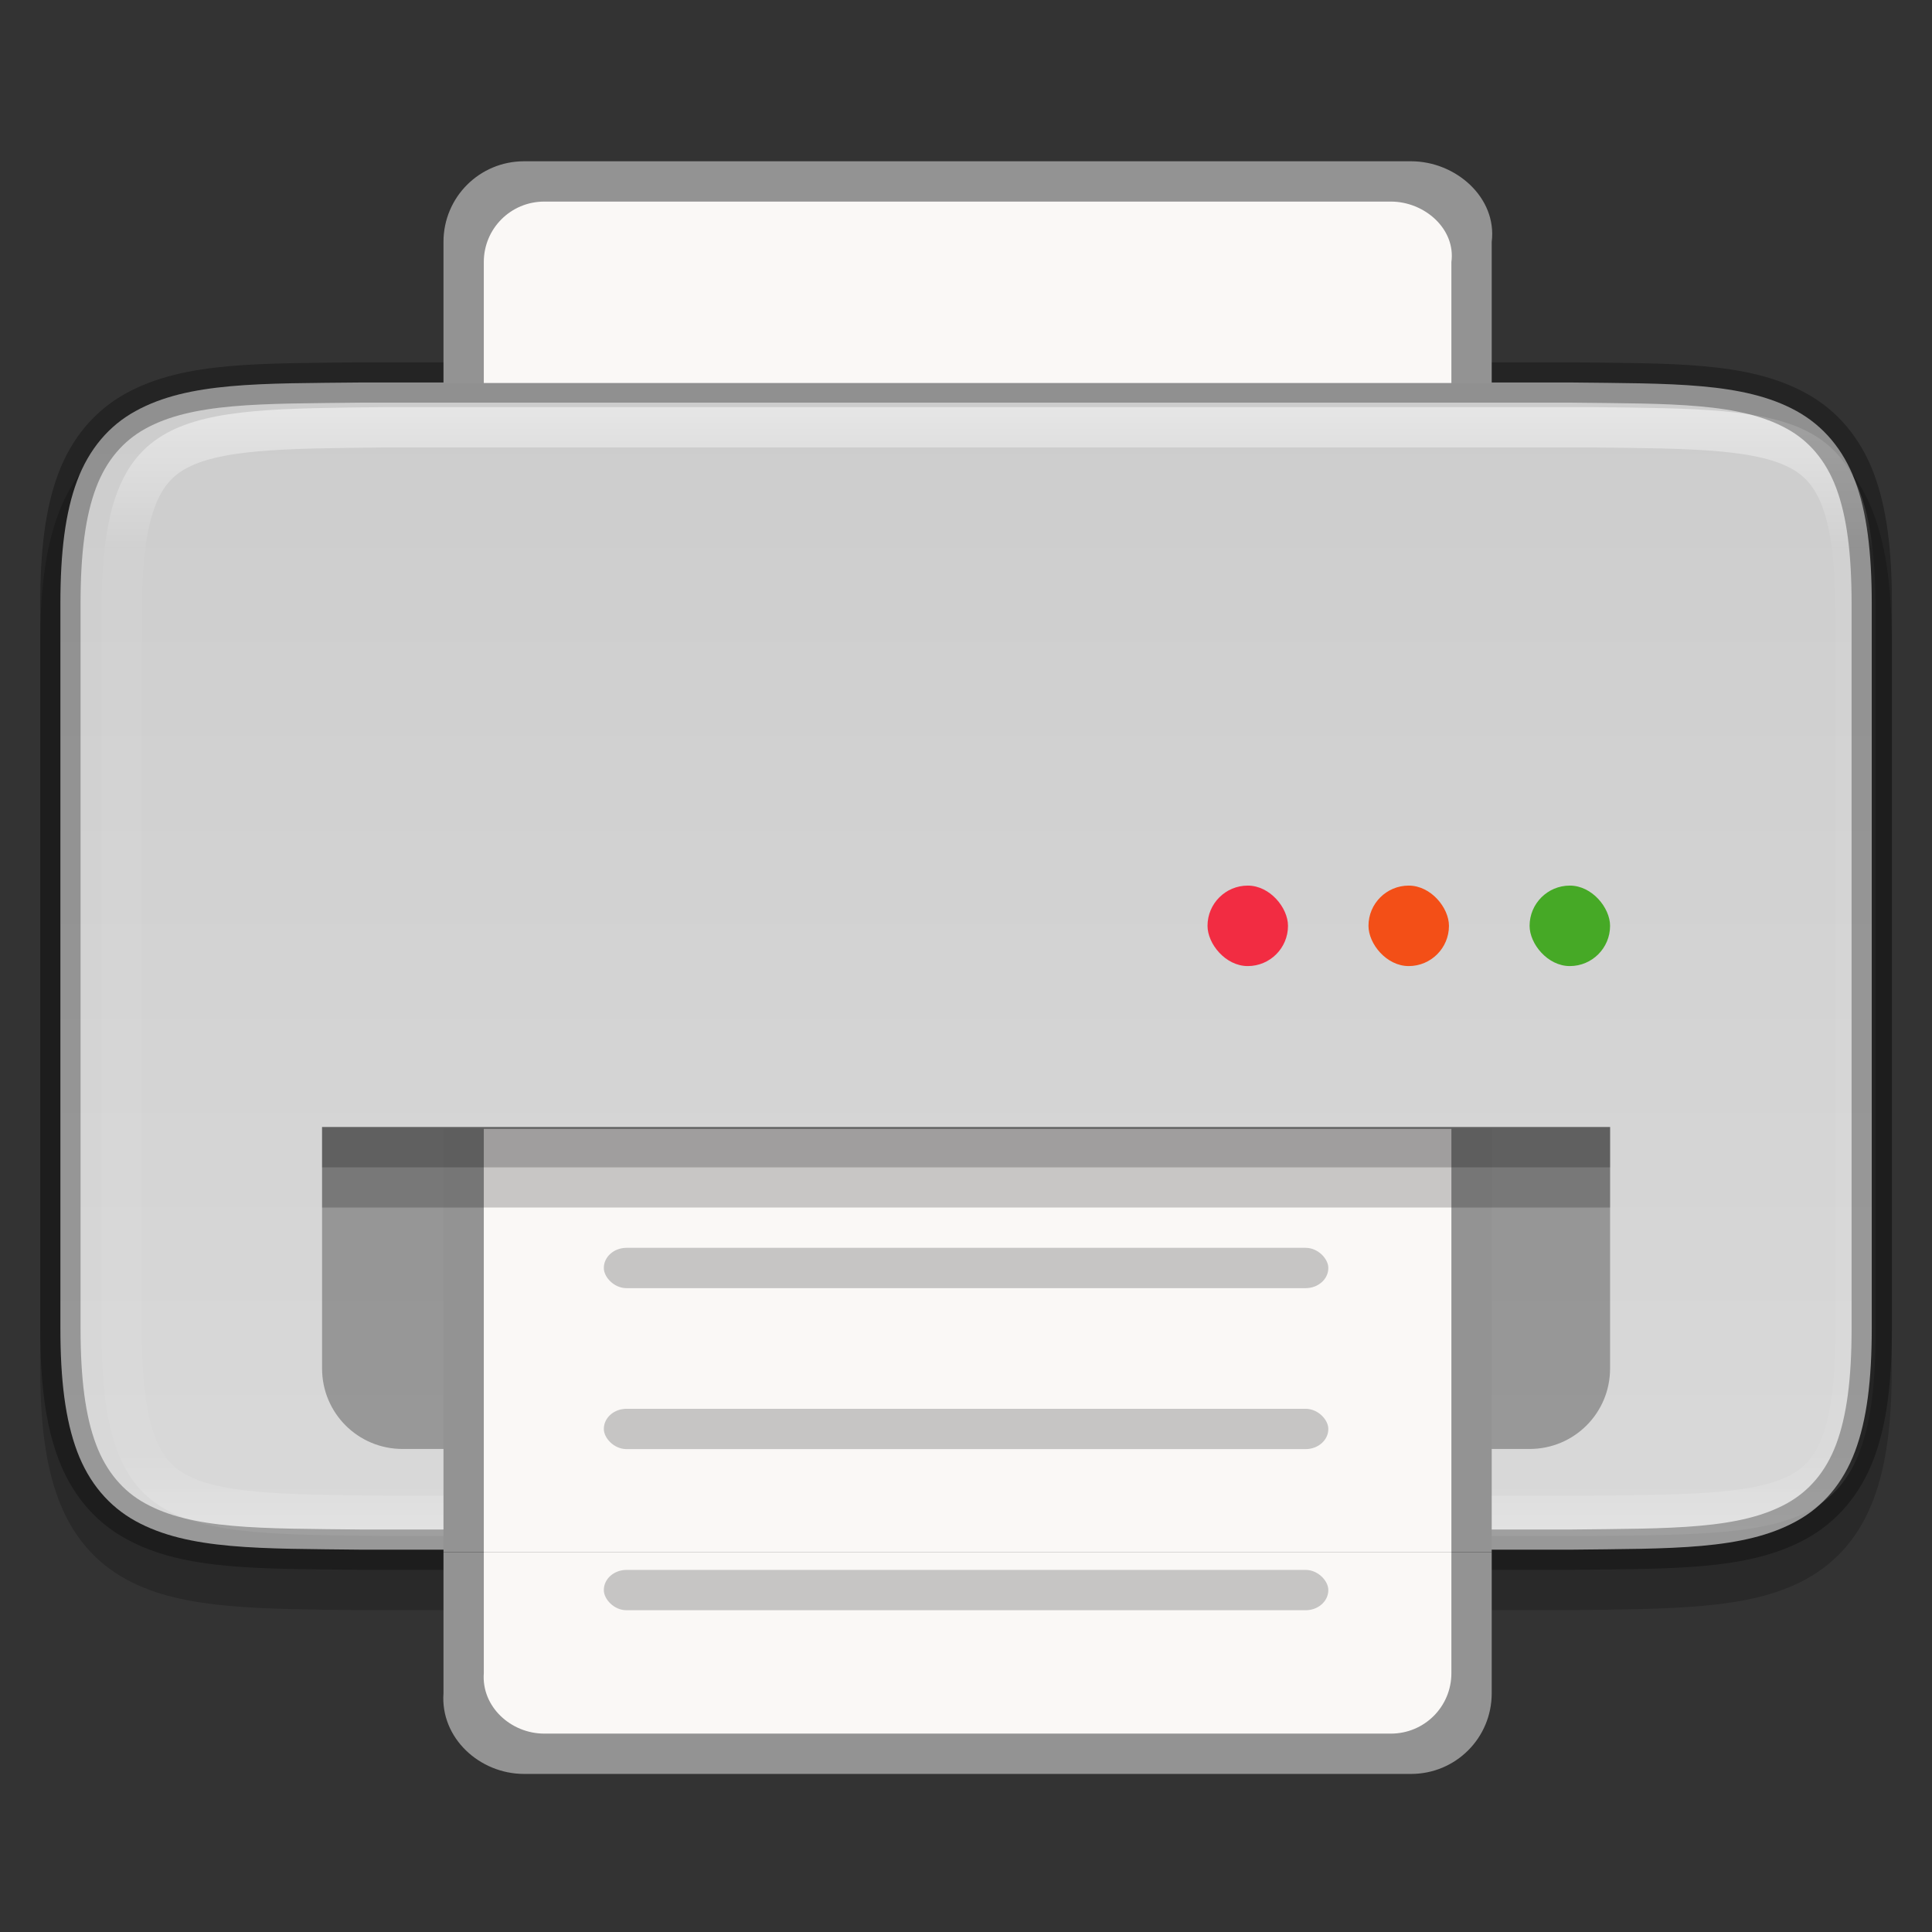 <?xml version="1.0" encoding="UTF-8" standalone="no"?>
<svg
   xmlns:dc="http://purl.org/dc/elements/1.1/"
   xmlns:cc="http://creativecommons.org/ns#"
   xmlns:rdf="http://www.w3.org/1999/02/22-rdf-syntax-ns#"
   xmlns:svg="http://www.w3.org/2000/svg"
   xmlns="http://www.w3.org/2000/svg"
   xmlns:xlink="http://www.w3.org/1999/xlink"
   xmlns:sodipodi="http://sodipodi.sourceforge.net/DTD/sodipodi-0.dtd"
   xmlns:inkscape="http://www.inkscape.org/namespaces/inkscape"
   width="48"
   height="48"
   version="1.1"
   viewBox="0 0 12.699 12.699"
   id="svg40"
   sodipodi:docname="printer.svg"
   inkscape:version="0.92.4 (5da689c313, 2019-01-14)">
  <rect x="0" y="0" width="12.699" height="12.699" fill="#333333" stroke="none"/>
  <sodipodi:namedview
     pagecolor="#ffffff"
     bordercolor="#666666"
     borderopacity="1"
     objecttolerance="10"
     gridtolerance="10"
     guidetolerance="10"
     inkscape:pageopacity="0"
     inkscape:pageshadow="2"
     inkscape:window-width="1920"
     inkscape:window-height="1016"
     id="namedview42"
     showgrid="false"
     inkscape:zoom="17.479167"
     inkscape:cx="11.384982"
     inkscape:cy="24"
     inkscape:window-x="0"
     inkscape:window-y="27"
     inkscape:window-maximized="1"
     inkscape:current-layer="g38" />
  <defs
     id="defs24">
    <linearGradient
       id="linearGradient974"
       x1="152"
       x2="152"
       y1="108"
       y2="244"
       gradientTransform="matrix(0.265,0,0,0.265,-7.056,221.111)"
       gradientUnits="userSpaceOnUse">
      <stop
         style="stop-color:#808080"
         offset="0"
         id="stop2" />
      <stop
         style="stop-color:#999999"
         offset="1"
         id="stop4" />
    </linearGradient>
    <linearGradient
       id="linearGradient4226"
       x1="529.655"
       x2="-35.31"
       y1="295.638"
       y2="295.638"
       gradientTransform="matrix(0,-0.12,-0.12,0,66.487,293.077)"
       gradientUnits="userSpaceOnUse">
      <stop
         style="stop-color:#999999"
         offset="0"
         id="stop7" />
      <stop
         style="stop-color:#b7b7b7"
         offset=".613"
         id="stop9" />
      <stop
         style="stop-color:#dbdbdb"
         offset="1"
         id="stop11" />
    </linearGradient>
    <linearGradient
       id="linearGradient4358"
       x1="88"
       x2="488"
       y1="88"
       y2="488"
       gradientUnits="userSpaceOnUse">
      <stop
         style="stop-color:#000000;stop-opacity:.588"
         offset="0"
         id="stop14" />
      <stop
         style="stop-color:#000000;stop-opacity:0"
         offset=".88"
         id="stop16" />
      <stop
         style="stop-color:#000000"
         offset="1"
         id="stop18" />
    </linearGradient>
    <filter
       id="filter4346"
       width="1.026"
       height="1.022"
       x="-0.01"
       y="-0.01"
       style="color-interpolation-filters:sRGB">
      <feGaussianBlur
         stdDeviation="2.12"
         id="feGaussianBlur21" />
    </filter>
    <clipPath
       clipPathUnits="userSpaceOnUse"
       id="clipPath994-5">
      <path
         style="color:#000000;display:inline;overflow:visible;visibility:visible;fill:#cdcdcd;fill-opacity:1;fill-rule:nonzero;stroke:none;stroke-width:2;stroke-miterlimit:4;stroke-dasharray:none;stroke-opacity:1;marker:none;enable-background:accumulate"
         d="m 335.731,62 c -8.824,0 -9.774,0.906 -9.73,9.748 V 84 96.252 c -0.043,8.842 0.906,9.748 9.73,9.748 h 16.539 c 8.824,0 9.73,-0.906 9.73,-9.748 V 84 71.748 C 362.001,62.906 361.094,62 352.27,62 Z"
         id="path996-3"
         inkscape:connector-curvature="0"
         sodipodi:nodetypes="scccssscsss" />
    </clipPath>
    <clipPath
       clipPathUnits="userSpaceOnUse"
       id="clipPath994-5-3">
      <path
         style="color:#000000;display:inline;overflow:visible;visibility:visible;fill:#cdcdcd;fill-opacity:1;fill-rule:nonzero;stroke:none;stroke-width:2;stroke-miterlimit:4;stroke-dasharray:none;stroke-opacity:1;marker:none;enable-background:accumulate"
         d="m 335.731,62 c -8.824,0 -9.774,0.906 -9.73,9.748 V 84 96.252 c -0.043,8.842 0.906,9.748 9.73,9.748 h 16.539 c 8.824,0 9.73,-0.906 9.73,-9.748 V 84 71.748 C 362.001,62.906 361.094,62 352.27,62 Z"
         id="path996-3-6"
         inkscape:connector-curvature="0"
         sodipodi:nodetypes="scccssscsss" />
    </clipPath>
    <clipPath
       clipPathUnits="userSpaceOnUse"
       id="clipPath994-5-7">
      <path
         style="color:#000000;display:inline;overflow:visible;visibility:visible;fill:#cdcdcd;fill-opacity:1;fill-rule:nonzero;stroke:none;stroke-width:2;stroke-miterlimit:4;stroke-dasharray:none;stroke-opacity:1;marker:none;enable-background:accumulate"
         d="m 335.731,62 c -8.824,0 -9.774,0.906 -9.73,9.748 V 84 96.252 c -0.043,8.842 0.906,9.748 9.73,9.748 h 16.539 c 8.824,0 9.73,-0.906 9.73,-9.748 V 84 71.748 C 362.001,62.906 361.094,62 352.27,62 Z"
         id="path996-3-5"
         inkscape:connector-curvature="0"
         sodipodi:nodetypes="scccssscsss" />
    </clipPath>
    <clipPath
       clipPathUnits="userSpaceOnUse"
       id="clipPath994-5-35">
      <path
         style="color:#000000;display:inline;overflow:visible;visibility:visible;fill:#cdcdcd;fill-opacity:1;fill-rule:nonzero;stroke:none;stroke-width:2;stroke-miterlimit:4;stroke-dasharray:none;stroke-opacity:1;marker:none;enable-background:accumulate"
         d="m 335.731,62 c -8.824,0 -9.774,0.906 -9.73,9.748 V 84 96.252 c -0.043,8.842 0.906,9.748 9.73,9.748 h 16.539 c 8.824,0 9.73,-0.906 9.73,-9.748 V 84 71.748 C 362.001,62.906 361.094,62 352.27,62 Z"
         id="path996-3-62"
         inkscape:connector-curvature="0"
         sodipodi:nodetypes="scccssscsss" />
    </clipPath>
    <clipPath
       clipPathUnits="userSpaceOnUse"
       id="clipPath994-5-9">
      <path
         style="color:#000000;display:inline;overflow:visible;visibility:visible;fill:#cdcdcd;fill-opacity:1;fill-rule:nonzero;stroke:none;stroke-width:2;stroke-miterlimit:4;stroke-dasharray:none;stroke-opacity:1;marker:none;enable-background:accumulate"
         d="m 335.731,62 c -8.824,0 -9.774,0.906 -9.73,9.748 V 84 96.252 c -0.043,8.842 0.906,9.748 9.73,9.748 h 16.539 c 8.824,0 9.73,-0.906 9.73,-9.748 V 84 71.748 C 362.001,62.906 361.094,62 352.27,62 Z"
         id="path996-3-1"
         inkscape:connector-curvature="0"
         sodipodi:nodetypes="scccssscsss" />
    </clipPath>
    <clipPath
       clipPathUnits="userSpaceOnUse"
       id="clipPath994-5-2">
      <path
         style="color:#000000;display:inline;overflow:visible;visibility:visible;fill:#cdcdcd;fill-opacity:1;fill-rule:nonzero;stroke:none;stroke-width:2;stroke-miterlimit:4;stroke-dasharray:none;stroke-opacity:1;marker:none;enable-background:accumulate"
         d="m 335.731,62 c -8.824,0 -9.774,0.906 -9.73,9.748 V 84 96.252 c -0.043,8.842 0.906,9.748 9.73,9.748 h 16.539 c 8.824,0 9.73,-0.906 9.73,-9.748 V 84 71.748 C 362.001,62.906 361.094,62 352.27,62 Z"
         id="path996-3-7"
         inkscape:connector-curvature="0"
         sodipodi:nodetypes="scccssscsss" />
    </clipPath>
    <clipPath
       clipPathUnits="userSpaceOnUse"
       id="clipPath957">
      <path
         sodipodi:nodetypes="scccssscsss"
         inkscape:connector-curvature="0"
         id="path959"
         d="m 340.731,63 c -8.824,0 -9.774,0.906 -9.73,9.748 V 83 87.252 C 330.957,96.094 331.907,97 340.731,97 h 6.539 c 8.824,0 9.73,-0.906 9.73,-9.748 V 83 72.748 C 357.001,63.906 356.094,63 347.27,63 Z"
         style="color:#000000;display:inline;overflow:visible;visibility:visible;fill:#76c22b;fill-opacity:1;fill-rule:nonzero;stroke:none;stroke-width:2;stroke-miterlimit:4;stroke-dasharray:none;stroke-opacity:1;marker:none;enable-background:accumulate" />
    </clipPath>
    <clipPath
       clipPathUnits="userSpaceOnUse"
       id="clipPath892">
      <path
         sodipodi:nodetypes="ccccccccc"
         inkscape:connector-curvature="0"
         id="path894"
         d="m 366,93 c 0,5 -1.957,4.942 -7,5 H 329 c -5.043,-0.058 -7,0 -7,-5 V 75 c 0,-5 1.957,-4.942 7,-5 h 30 c 5.043,0.058 7,0 7,5 z"
         style="color:#000000;display:inline;overflow:visible;visibility:visible;opacity:1;fill:#cdcdcd;fill-opacity:1;fill-rule:nonzero;stroke:none;stroke-width:2;stroke-linecap:butt;stroke-linejoin:miter;stroke-miterlimit:4;stroke-dasharray:none;stroke-dashoffset:0;stroke-opacity:1;marker:none;enable-background:accumulate" />
    </clipPath>
    <clipPath
       clipPathUnits="userSpaceOnUse"
       id="clipPath1049">
      <path
         style="color:#000000;font-style:normal;font-variant:normal;font-weight:normal;font-stretch:normal;font-size:medium;line-height:normal;font-family:sans-serif;font-variant-ligatures:normal;font-variant-position:normal;font-variant-caps:normal;font-variant-numeric:normal;font-variant-alternates:normal;font-feature-settings:normal;text-indent:0;text-align:start;text-decoration:none;text-decoration-line:none;text-decoration-style:solid;text-decoration-color:#000000;letter-spacing:normal;word-spacing:normal;text-transform:none;writing-mode:lr-tb;direction:ltr;text-orientation:mixed;baseline-shift:baseline;text-anchor:start;white-space:normal;shape-padding:0;clip-rule:nonzero;display:inline;overflow:visible;visibility:visible;opacity:0.3;isolation:auto;mix-blend-mode:normal;color-interpolation:sRGB;color-interpolation-filters:linearRGB;solid-color:#000000;solid-opacity:1;fill:#666666;fill-opacity:1;fill-rule:nonzero;stroke:none;stroke-width:2;stroke-linecap:butt;stroke-linejoin:miter;stroke-miterlimit:4;stroke-dasharray:none;stroke-dashoffset:0;stroke-opacity:1;marker:none;color-rendering:auto;image-rendering:auto;shape-rendering:auto;text-rendering:auto;enable-background:accumulate"
         d="m 344.333,60.936 c -3.927,0 -7.684,0.75 -11.373,2.08 l -0.521,0.188 -3.306,16.342 c -0.564,2.783 -1.123,5.649 -1.132,8.602 -0.009,2.955 0.542,5.955 1.861,8.666 1.319,2.713 3.387,5.071 5.967,6.697 2.58,1.626 5.62,2.49 8.675,2.49 3.055,0 6.096,-0.864 8.675,-2.49 2.58,-1.626 4.642,-3.984 5.961,-6.697 1.318,-2.711 1.87,-5.711 1.861,-8.666 -0.009,-2.952 -0.562,-5.818 -1.126,-8.602 l -3.312,-16.342 -0.521,-0.188 c -3.69,-1.331 -7.78,-2.08 -11.707,-2.08 z"
         id="path1051"
         inkscape:connector-curvature="0"
         sodipodi:nodetypes="sccccccsccccccs" />
    </clipPath>
    <linearGradient
       inkscape:collect="always"
       xlink:href="#linearGradient927"
       id="linearGradient920"
       x1="344"
       y1="70"
       x2="344"
       y2="98"
       gradientUnits="userSpaceOnUse" />
    <linearGradient
       inkscape:collect="always"
       id="linearGradient927">
      <stop
         style="stop-color:#ffffff;stop-opacity:1;"
         offset="0"
         id="stop923" />
      <stop
         id="stop933"
         offset="0.125"
         style="stop-color:#ffffff;stop-opacity:0.098" />
      <stop
         id="stop931"
         offset="0.925"
         style="stop-color:#ffffff;stop-opacity:0.098" />
      <stop
         style="stop-color:#ffffff;stop-opacity:0.498"
         offset="1"
         id="stop925" />
    </linearGradient>
    <clipPath
       clipPathUnits="userSpaceOnUse"
       id="clipPath892-9">
      <path
         sodipodi:nodetypes="ccccccccc"
         inkscape:connector-curvature="0"
         id="path894-3"
         d="m 366,93 c 0,5 -1.957,4.942 -7,5 H 329 c -5.043,-0.058 -7,0 -7,-5 V 75 c 0,-5 1.957,-4.942 7,-5 h 30 c 5.043,0.058 7,0 7,5 z"
         style="color:#000000;display:inline;overflow:visible;visibility:visible;opacity:1;fill:#cdcdcd;fill-opacity:1;fill-rule:nonzero;stroke:none;stroke-width:2;stroke-linecap:butt;stroke-linejoin:miter;stroke-miterlimit:4;stroke-dasharray:none;stroke-dashoffset:0;stroke-opacity:1;marker:none;enable-background:accumulate" />
    </clipPath>
    <linearGradient
       gradientTransform="matrix(0.265,0,0,0.265,-84.662,268.423)"
       inkscape:collect="always"
       xlink:href="#linearGradient1048"
       id="linearGradient1050"
       x1="344"
       y1="70"
       x2="344"
       y2="98"
       gradientUnits="userSpaceOnUse" />
    <linearGradient
       inkscape:collect="always"
       id="linearGradient1048">
      <stop
         style="stop-color:#cdcdcd;stop-opacity:1;"
         offset="0"
         id="stop1044" />
      <stop
         style="stop-color:#d9d9d9;stop-opacity:1"
         offset="1"
         id="stop1046" />
    </linearGradient>
  </defs>
  <g
     transform="translate(0,-284.297)"
     id="g38">
    <path
       style="color:#000000;display:inline;overflow:visible;visibility:visible;opacity:0.2;fill:none;fill-opacity:1;fill-rule:nonzero;stroke:#000000;stroke-width:0.529;stroke-linecap:butt;stroke-linejoin:miter;stroke-miterlimit:4;stroke-dasharray:none;stroke-dashoffset:0;stroke-opacity:1;marker:none;enable-background:accumulate"
       d="m 12.17,293.293 c 0,1.323 -0.518,1.307 -1.852,1.323 H 2.381 c -1.334,-0.015 -1.852,0 -1.852,-1.323 v -4.762 c 0,-1.323 0.518,-1.307 1.852,-1.323 h 7.937 c 1.334,0.015 1.852,0 1.852,1.323 z"
       id="path922"
       inkscape:connector-curvature="0"
       sodipodi:nodetypes="ccccccccc"
       inkscape:export-filename="C:\Users\sblav\Pictures\printer 48px.png"
       inkscape:export-xdpi="96"
       inkscape:export-ydpi="96" />
    <path
       style="color:#000000;display:inline;overflow:visible;visibility:visible;opacity:1;fill:url(#linearGradient1050);fill-opacity:1;fill-rule:nonzero;stroke:none;stroke-width:0.529;stroke-linecap:butt;stroke-linejoin:miter;stroke-miterlimit:4;stroke-dasharray:none;stroke-dashoffset:0;stroke-opacity:1;marker:none;enable-background:accumulate"
       d="m 2.38,294.483 c -0.666,-0.008 -1.141,0.004 -1.489,-0.188 -0.174,-0.096 -0.306,-0.25 -0.384,-0.458 -0.078,-0.208 -0.11,-0.47 -0.11,-0.809 v -4.762 c 0,-0.339 0.032,-0.601 0.11,-0.809 0.078,-0.208 0.21,-0.363 0.384,-0.458 C 1.238,286.807 1.713,286.818 2.38,286.811 h 0.001 7.938 0.001 c 0.666,0.008 1.141,-0.004 1.489,0.188 0.174,0.096 0.306,0.25 0.384,0.458 0.078,0.208 0.11,0.47 0.11,0.809 v 4.762 c 0,0.339 -0.032,0.601 -0.11,0.809 -0.078,0.208 -0.21,0.363 -0.384,0.458 -0.347,0.192 -0.822,0.18 -1.489,0.188 h -0.001 -7.938 z"
       id="path865"
       inkscape:connector-curvature="0"
       sodipodi:nodetypes="cssssscccccscsssccccc"
       inkscape:export-filename="C:\Users\sblav\Pictures\printer 48px.png"
       inkscape:export-xdpi="96"
       inkscape:export-ydpi="96" />
    <path
       transform="matrix(0.265,0,0,0.265,-84.662,268.423)"
       style="color:#000000;display:inline;overflow:visible;visibility:visible;opacity:0.5;fill:none;fill-opacity:1;fill-rule:nonzero;stroke:url(#linearGradient920);stroke-width:2;stroke-linecap:butt;stroke-linejoin:miter;stroke-miterlimit:4;stroke-dasharray:none;stroke-dashoffset:0;stroke-opacity:1;marker:none;enable-background:accumulate"
       d="m 366,93 c 0,5 -1.957,4.942 -7,5 H 329 c -5.043,-0.058 -7,0 -7,-5 V 75 c 0,-5 1.957,-4.942 7,-5 h 30 c 5.043,0.058 7,0 7,5 z"
       id="path888"
       inkscape:connector-curvature="0"
       sodipodi:nodetypes="ccccccccc"
       clip-path="url(#clipPath892-9)"
       inkscape:export-filename="C:\Users\sblav\Pictures\printer 48px.png"
       inkscape:export-xdpi="96"
       inkscape:export-ydpi="96" />
    <path
       id="path1057"
       d="m 2.38,286.811 c -0.666,0.008 -1.141,-0.004 -1.489,0.188 -0.174,0.096 -0.306,0.25 -0.384,0.458 -0.078,0.208 -0.11,0.47 -0.11,0.809 v 4.762 c 0,0.339 0.032,0.601 0.11,0.809 0.078,0.208 0.21,0.363 0.384,0.458 0.347,0.192 0.822,0.18 1.489,0.188 h 0.001 7.938 0.001 c 0.666,-0.008 1.141,0.004 1.489,-0.188 0.174,-0.096 0.306,-0.25 0.384,-0.458 0.078,-0.208 0.11,-0.47 0.11,-0.809 v -4.762 c 0,-0.339 -0.032,-0.601 -0.11,-0.809 -0.078,-0.208 -0.21,-0.363 -0.384,-0.458 -0.347,-0.192 -0.822,-0.18 -1.489,-0.188 h -0.001 -7.938 z"
       style="color:#000000;display:inline;overflow:visible;visibility:visible;opacity:0.3;fill:none;fill-opacity:1;fill-rule:nonzero;stroke:#000000;stroke-width:0.265;stroke-linecap:butt;stroke-linejoin:miter;stroke-miterlimit:4;stroke-dasharray:none;stroke-dashoffset:0;stroke-opacity:1;marker:none;enable-background:accumulate"
       inkscape:connector-curvature="0"
       sodipodi:nodetypes="cssssscccccscsssccccc"
       inkscape:export-filename="C:\Users\sblav\Pictures\printer 48px.png"
       inkscape:export-xdpi="96"
       inkscape:export-ydpi="96" />
    <path
       style="display:inline;opacity:0.3;fill:#000000;fill-opacity:1;stroke:none;stroke-width:2;stroke-linecap:round;stroke-linejoin:round;stroke-miterlimit:4;stroke-dasharray:none;stroke-opacity:1;enable-background:new"
       d="m 2.117,291.705 h 8.466 c 0,0 0,0.236 0,0.529 v 1.058 c 0,0.293 -0.236,0.529 -0.529,0.529 H 2.646 c -0.293,0 -0.529,-0.236 -0.529,-0.529 v -1.058 c 0,-0.293 0,-0.529 0,-0.529 z"
       id="rect974"
       inkscape:connector-curvature="0"
       sodipodi:nodetypes="ccssssssc" />
    <path
       style="display:inline;opacity:1;fill:#939393;fill-opacity:1;stroke:none;stroke-width:7.559;stroke-linecap:round;stroke-linejoin:round;stroke-miterlimit:4;stroke-dasharray:none;stroke-opacity:1;enable-background:new"
       d="M 11 38.5 L 11 42 C 10.921 43.105 11.892 44 13 44 L 35 44 C 36.108 44 37 43.108 37 42 L 37 38.5 L 11 38.5 z "
       id="path882"
       transform="matrix(0.265,0,0,0.265,0,284.297)" />
    <path
       style="display:inline;opacity:1;fill:#939393;fill-opacity:1;stroke:none;stroke-width:7.559;stroke-linecap:round;stroke-linejoin:round;stroke-miterlimit:4;stroke-dasharray:none;stroke-opacity:1;enable-background:new"
       d="M 11 38.5 L 37 38.5 L 37 28 L 11 28 L 11 38.5 z "
       id="path880"
       transform="matrix(0.265,0,0,0.265,0,284.297)" />
    <path
       style="display:inline;opacity:1;fill:#939393;fill-opacity:1;stroke:none;stroke-width:7.559;stroke-linecap:round;stroke-linejoin:round;stroke-miterlimit:4;stroke-dasharray:none;stroke-opacity:1;enable-background:new"
       d="M 13 4 C 11.892 4 11 4.892 11 6 L 11 9.5 L 37 9.5 L 37 6 C 37.137 4.901 36.108 4 35 4 L 13 4 z "
       id="rect978"
       transform="matrix(0.265,0,0,0.265,0,284.297)" />
    <path
       style="display:inline;opacity:1;fill:#faf8f6;fill-opacity:1;stroke:none;stroke-width:7.559;stroke-linecap:round;stroke-linejoin:round;stroke-miterlimit:4;stroke-dasharray:none;stroke-opacity:1;enable-background:new"
       d="M 12 38.5 L 12 41.5 C 11.939 42.329 12.669 43 13.5 43 L 34.5 43 C 35.331 43 36 42.331 36 41.5 L 36 38.5 L 12 38.5 z "
       id="path889"
       transform="matrix(0.265,0,0,0.265,0,284.297)" />
    <path
       style="display:inline;opacity:1;fill:#faf8f6;fill-opacity:1;stroke:none;stroke-width:7.559;stroke-linecap:round;stroke-linejoin:round;stroke-miterlimit:4;stroke-dasharray:none;stroke-opacity:1;enable-background:new"
       d="M 12 38.5 L 36 38.5 L 36 28 L 12 28 L 12 38.5 z "
       id="path887"
       transform="matrix(0.265,0,0,0.265,0,284.297)" />
    <path
       style="display:inline;opacity:1;fill:#faf8f6;fill-opacity:1;stroke:none;stroke-width:7.559;stroke-linecap:round;stroke-linejoin:round;stroke-miterlimit:4;stroke-dasharray:none;stroke-opacity:1;enable-background:new"
       d="M 13.5 5 C 12.669 5 12 5.669 12 6.5 L 12 9.5 L 36 9.5 L 36 6.5 C 36.11 5.676 35.331 5 34.5 5 L 13.5 5 z "
       id="rect980"
       transform="matrix(0.265,0,0,0.265,0,284.297)" />
    <rect
       style="display:inline;opacity:0.5;fill:#939393;fill-opacity:1;stroke:none;stroke-width:2.121;stroke-linecap:round;stroke-linejoin:round;stroke-miterlimit:4;stroke-dasharray:none;stroke-opacity:1;enable-background:new"
       id="rect1052"
       width="4.762"
       height="0.265"
       x="3.969"
       y="294.616"
       rx="0.149"
       ry="0.132"
       inkscape:export-filename="C:\Users\sblav\Pictures\printer 48px.png"
       inkscape:export-xdpi="96"
       inkscape:export-ydpi="96" />
    <rect
       style="display:inline;opacity:0.5;fill:#939393;fill-opacity:1;stroke:none;stroke-width:2.121;stroke-linecap:round;stroke-linejoin:round;stroke-miterlimit:4;stroke-dasharray:none;stroke-opacity:1;enable-background:new"
       id="rect1052-6"
       width="4.762"
       height="0.265"
       x="3.969"
       y="293.557"
       rx="0.149"
       ry="0.132"
       inkscape:export-filename="C:\Users\sblav\Pictures\printer 48px.png"
       inkscape:export-xdpi="96"
       inkscape:export-ydpi="96" />
    <rect
       style="display:inline;opacity:0.5;fill:#939393;fill-opacity:1;stroke:none;stroke-width:2.121;stroke-linecap:round;stroke-linejoin:round;stroke-miterlimit:4;stroke-dasharray:none;stroke-opacity:1;enable-background:new"
       id="rect1052-1"
       width="4.762"
       height="0.265"
       x="3.969"
       y="292.499"
       rx="0.149"
       ry="0.132"
       inkscape:export-filename="C:\Users\sblav\Pictures\printer 48px.png"
       inkscape:export-xdpi="96"
       inkscape:export-ydpi="96" />
    <rect
       style="display:inline;opacity:1;fill:#46a926;fill-opacity:1;stroke:none;stroke-width:0.209;stroke-linecap:round;stroke-linejoin:round;stroke-miterlimit:4;stroke-dasharray:none;stroke-opacity:1;enable-background:new"
       id="rect2739"
       width="0.529"
       height="0.529"
       x="10.054"
       y="290.118"
       rx="0.265"
       ry="0.265"
       inkscape:export-filename="C:\Users\sblav\Pictures\printer 48px.png"
       inkscape:export-xdpi="96"
       inkscape:export-ydpi="96" />
    <rect
       style="display:inline;opacity:1;fill:#f34f17;fill-opacity:1;stroke:none;stroke-width:0.209;stroke-linecap:round;stroke-linejoin:round;stroke-miterlimit:4;stroke-dasharray:none;stroke-opacity:1;enable-background:new"
       id="rect2739-0"
       width="0.529"
       height="0.529"
       x="8.995"
       y="290.118"
       rx="0.265"
       ry="0.265"
       inkscape:export-filename="C:\Users\sblav\Pictures\printer 48px.png"
       inkscape:export-xdpi="96"
       inkscape:export-ydpi="96" />
    <rect
       style="display:inline;opacity:1;fill:#f22c42;fill-opacity:1;stroke:none;stroke-width:0.209;stroke-linecap:round;stroke-linejoin:round;stroke-miterlimit:4;stroke-dasharray:none;stroke-opacity:1;enable-background:new"
       id="rect2739-2"
       width="0.529"
       height="0.529"
       x="7.937"
       y="290.118"
       rx="0.265"
       ry="0.265"
       inkscape:export-filename="C:\Users\sblav\Pictures\printer 48px.png"
       inkscape:export-xdpi="96"
       inkscape:export-ydpi="96" />
    <rect
       style="display:inline;opacity:0.2;fill:#000000;fill-opacity:1;stroke:none;stroke-width:0.529;stroke-linecap:round;stroke-linejoin:round;stroke-miterlimit:4;stroke-dasharray:none;stroke-dashoffset:0;stroke-opacity:1;enable-background:new"
       id="rect2237"
       width="8.466"
       height="0.529"
       x="2.117"
       y="291.705" />
    <rect
       style="display:inline;opacity:0.2;fill:#000000;fill-opacity:1;stroke:none;stroke-width:0.529;stroke-linecap:round;stroke-linejoin:round;stroke-miterlimit:4;stroke-dasharray:none;stroke-dashoffset:0;stroke-opacity:1;enable-background:new"
       id="rect2240"
       width="8.466"
       height="0.265"
       x="2.117"
       y="291.705" />
  </g>
</svg>
